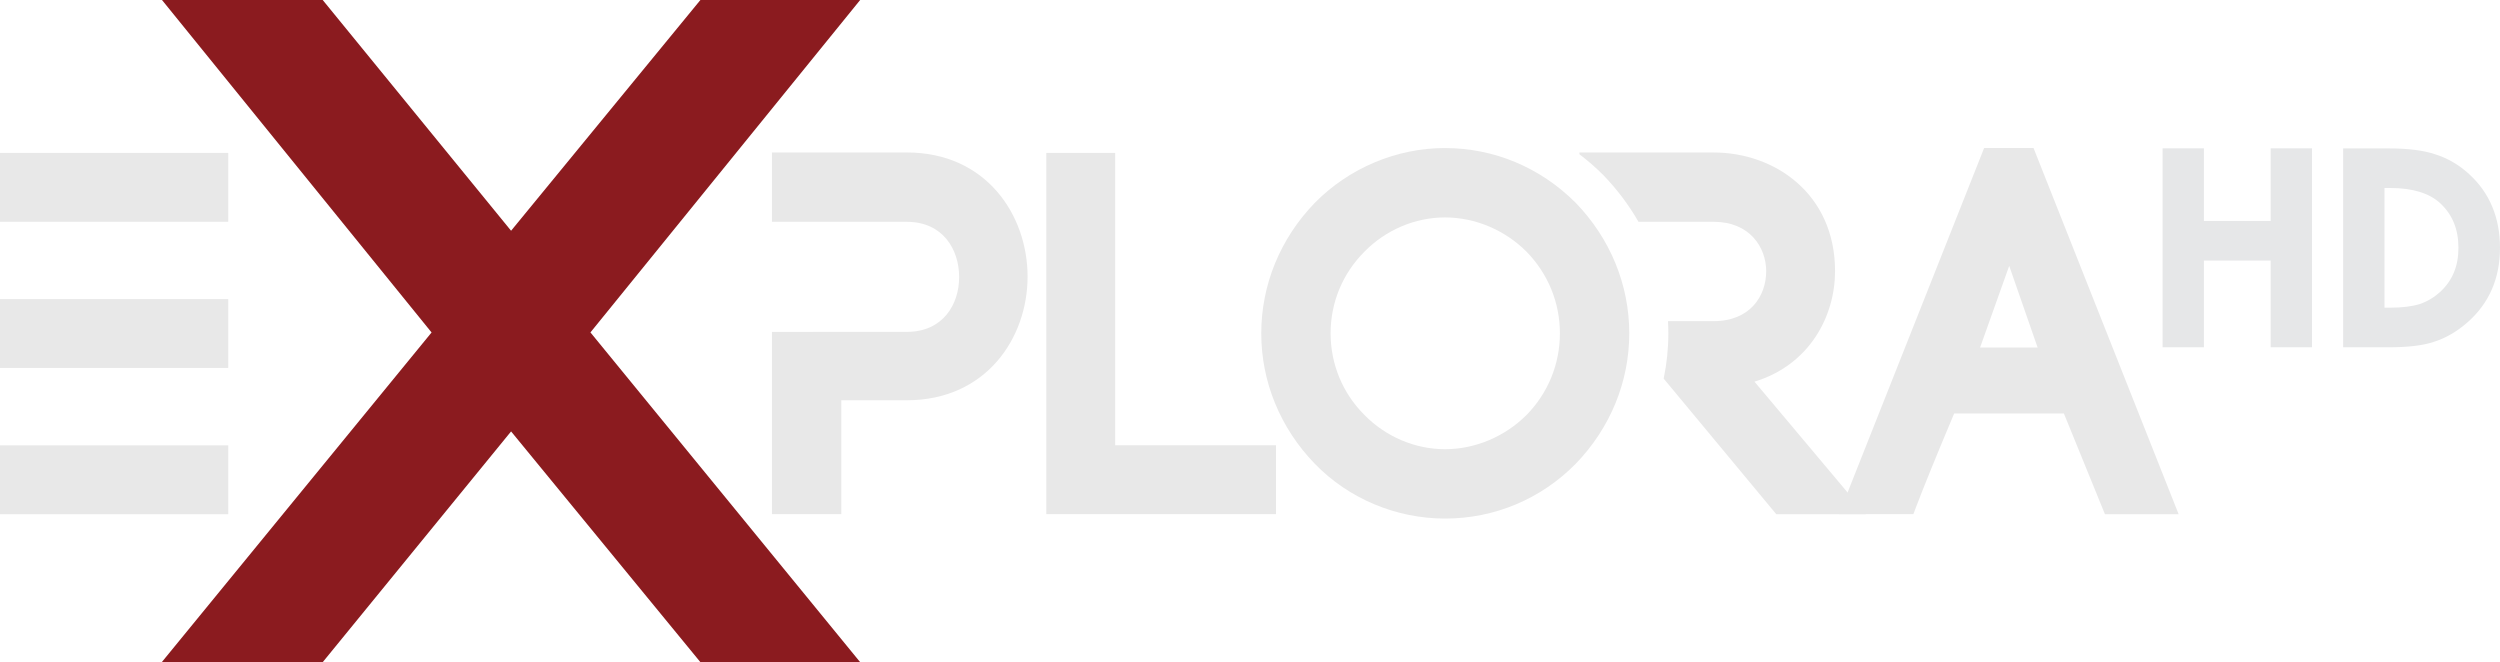 <svg xmlns="http://www.w3.org/2000/svg" viewBox="0 0 600 158.93"><g transform="translate(-71.64-154.8)"><g fill="#e8e8e8"><path d="m71.64 278.21h54.777v-16.529h-54.777v16.529"/><path d="m71.64 243.11h54.777v-16.529h-54.777v16.529"/><path d="m71.64 208.03h54.777v-16.529h-54.777v16.529"/></g><path fill="#8b1b1f" d="m110.51 154.8h38.579l45.21 55.38 45.44-55.38h38.34l-64.733 79.78 64.733 79.14h-38.34l-45.44-55.38-45.21 55.38h-38.627l64.756-79.13-.367-.449-64.34-79.35"/><g fill="#e8e8e8"><path d="m289.28 191.39h-32.372v16.647h16.647 15.725c8.678 0 12.556 6.656 12.556 13.266 0 6.538-3.878 13.148-12.556 13.148h-15.725l-16.647.012v43.734h16.647v-27.336h15.725c19.02 0 28.979-14.933 28.979-29.676 0-14.803-9.955-29.795-28.979-29.795"/><path d="m339.28 191.51h-16.529v86.69h55.13v-16.529h-38.603v-70.16"/><path d="m418.44 262.61c-7.177 0-14.223-2.991-19.343-8.229-5.238-5.226-8.111-12.19-8.111-19.579 0-7.401 2.873-14.353 8.123-19.603 5.108-5.214 12.154-8.217 19.331-8.217 7.212 0 14.354 3 19.556 8.217 5.179 5.285 8.02 12.237 8.02 19.603 0 7.354-2.838 14.318-7.993 19.579-5.226 5.226-12.367 8.229-19.579 8.229m0-72.28c-11.622 0-23.02 4.788-31.25 13.148-8.288 8.56-12.852 19.674-12.852 31.32 0 11.634 4.564 22.748 12.852 31.31 8.099 8.359 19.497 13.148 31.25 13.148 11.871 0 23.01-4.67 31.367-13.148 8.288-8.56 12.852-19.674 12.852-31.31 0-11.646-4.564-22.76-12.876-31.344-8.466-8.465-19.591-13.12-31.344-13.12"/><path d="m492.71 246.4c13.325-4.055 19.343-15.843 19.343-26.508 0-18.716-14.637-28.494-29.1-28.494h-32.25v.426c1.998 1.513 3.913 3.169 5.711 4.978 3.334 3.441 6.16 7.224 8.466 11.232h2.235 15.843c8.631 0 12.568 6.148 12.568 11.859 0 5.959-3.878 11.977-12.568 11.977h-10.996c.047.97.083 1.951.083 2.92 0 3.689-.39 7.33-1.123 10.877l27.02 32.538h21.495l-26.721-31.805"/><path d="m560.67 238.2h-13.81l6.988-19.591 6.822 19.591m-.981-47.873h-11.859l-34.831 87.87h17.853l.568-1.513c1.927-5.072 4.942-12.497 9.222-22.653h26.331l9.849 24.17h17.688l-34.82-87.87"/></g><g fill="#e6e7e8"><path d="m616.6 207.83h-16.02v-17.428h-9.92v47.743h9.92v-20.809h16.02v20.809h9.92v-47.743h-9.92v17.428"/><path d="m645.35 228.64h-1.431v-28.719h1.431c5.297 0 9.305 1.23 11.93 3.642 2.956 2.755 4.386 6.255 4.386 10.724 0 4.41-1.454 7.886-4.434 10.617-1.442 1.301-3.086 2.27-4.836 2.861-1.833.579-4.209.875-7.05.875m18.882-32.06c-2.436-2.235-5.19-3.831-8.158-4.753-2.743-.934-6.491-1.407-11.126-1.407h-10.948v47.731h10.83c4.741 0 8.335-.426 10.948-1.312 2.838-.887 5.581-2.483 8.134-4.741 5.131-4.528 7.732-10.511 7.732-17.806 0-7.271-2.495-13.23-7.413-17.711"/></g></g></svg>